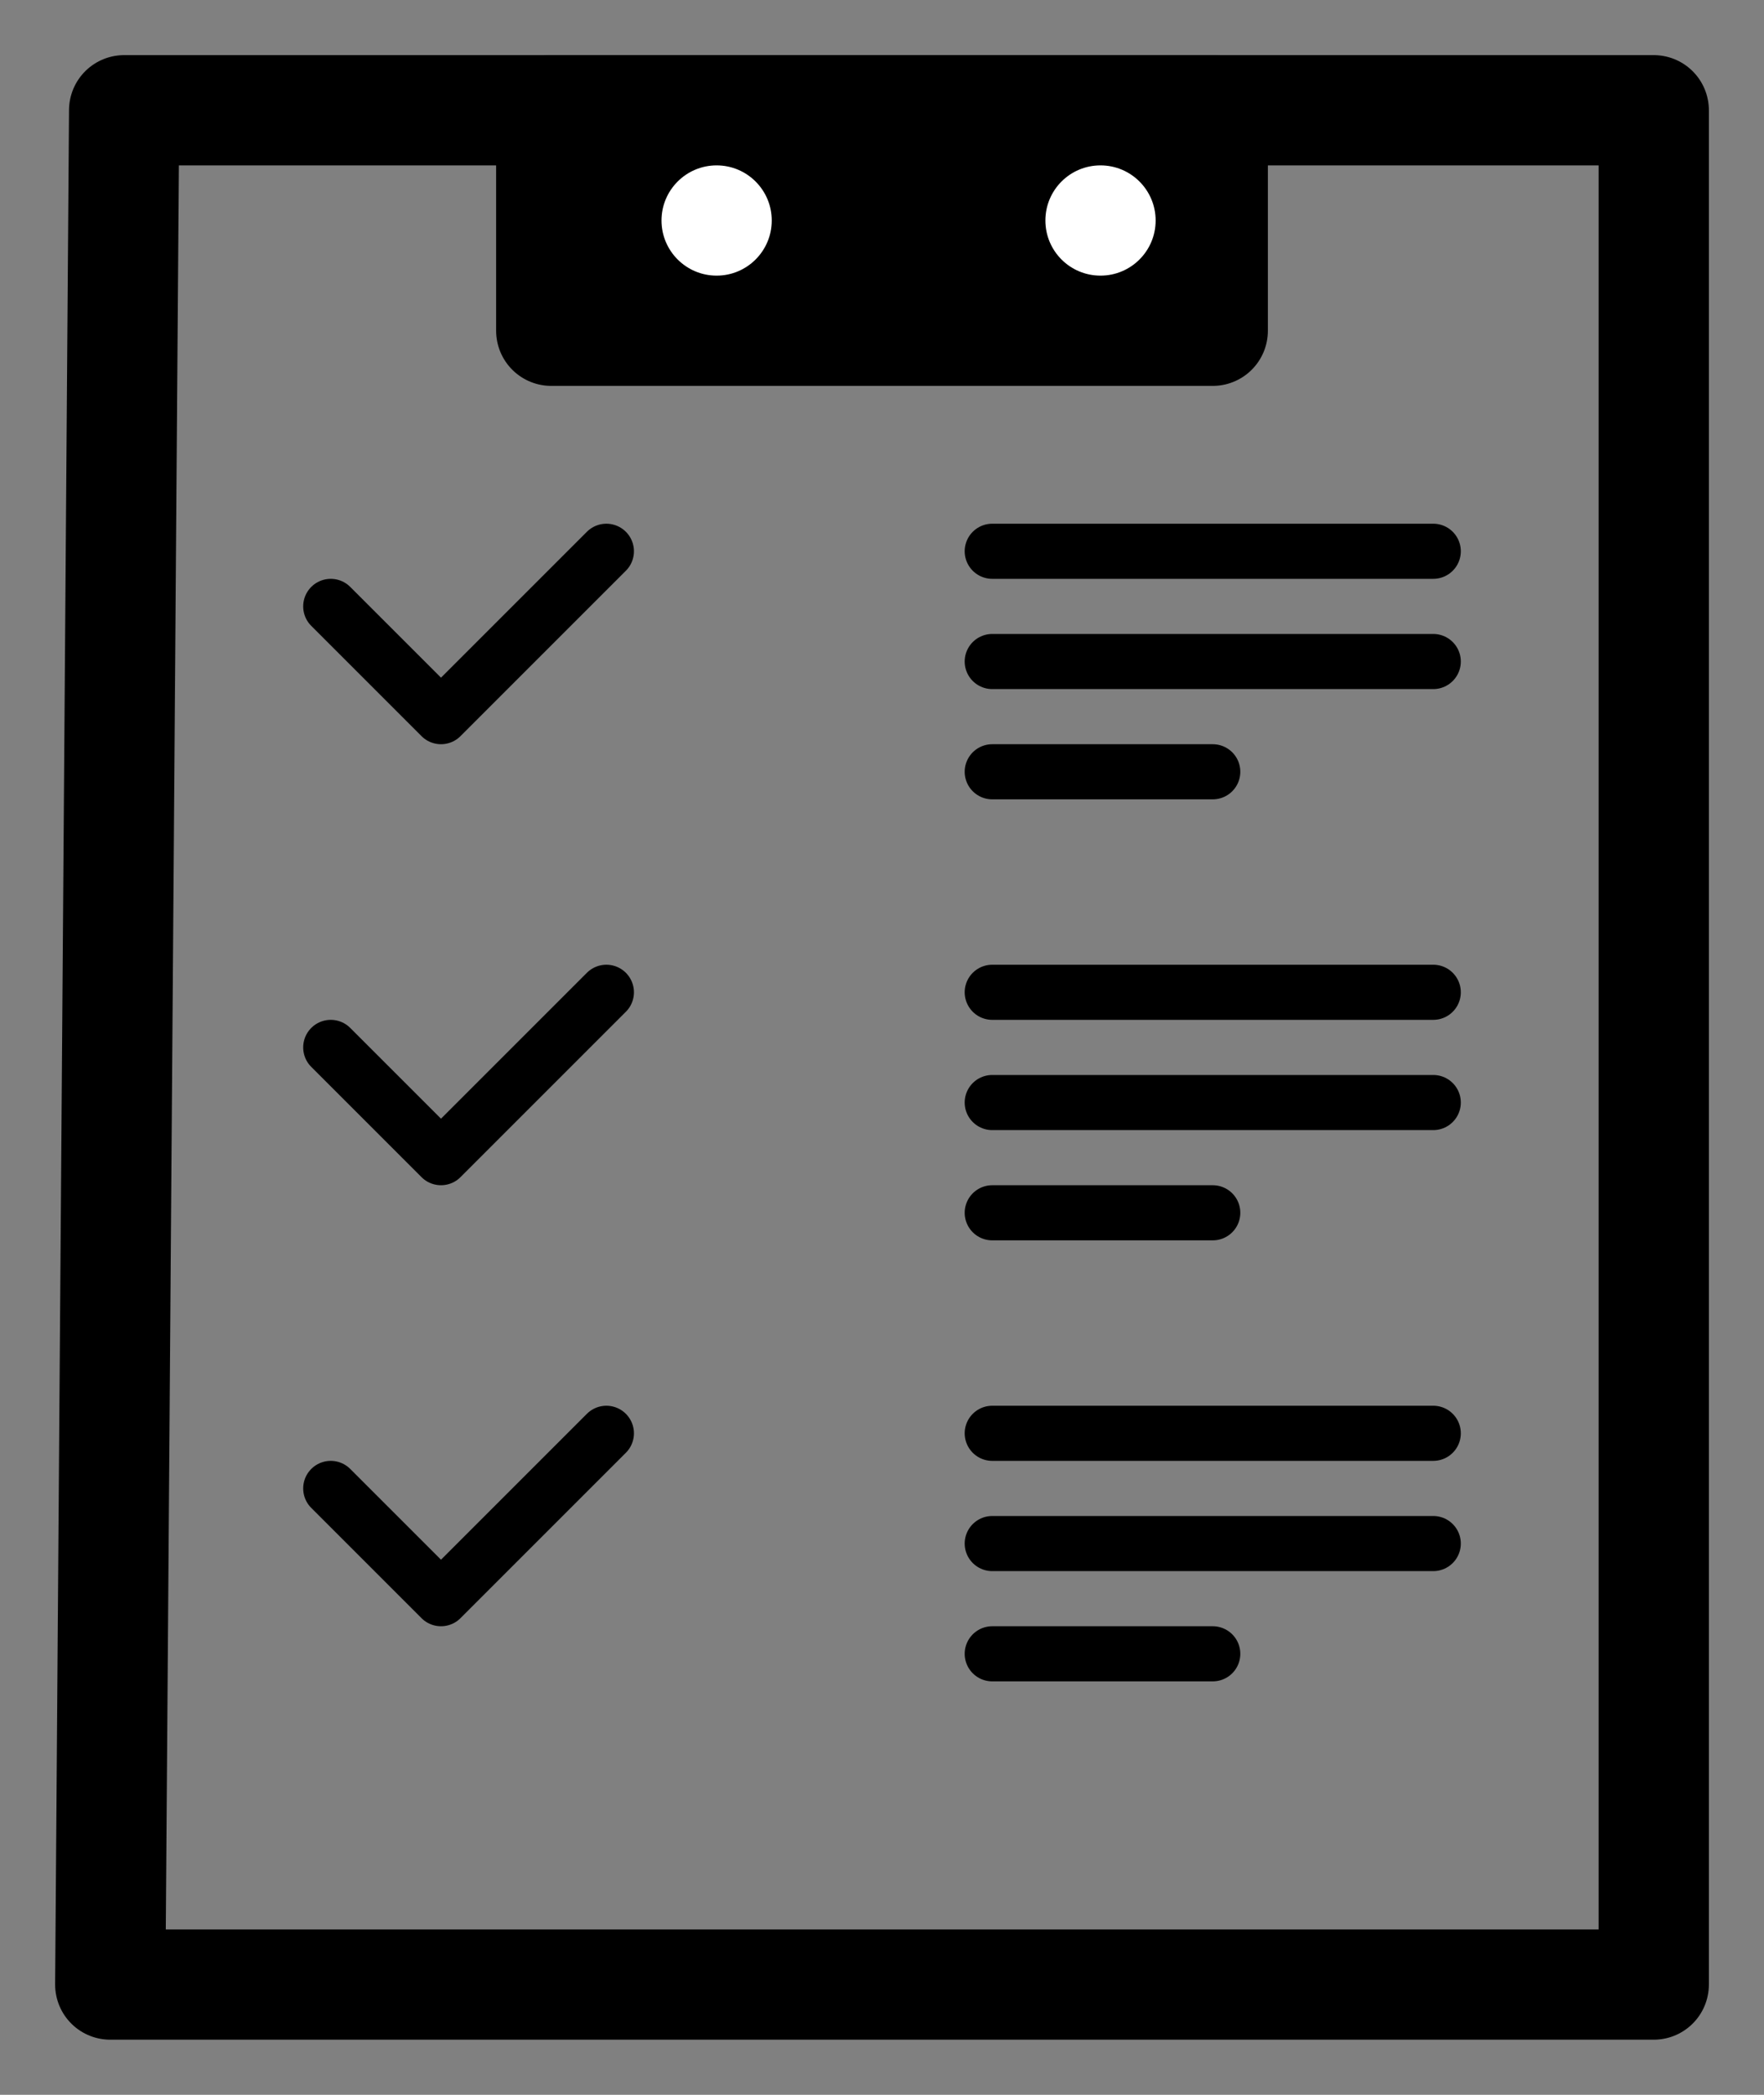 <svg xmlns="http://www.w3.org/2000/svg" width="16" height="19" viewBox="0 0 16 19" fill="none">
  <rect x="0" y="0" width="16" height="19" fill="#808080" stroke="none"/>
  <path d="M1 18L1.126 1H15V18H1Z" stroke="black" stroke-linecap="round" stroke-linejoin="round"/>
  <path d="M3 5.5L4 6.5L5.5 5" stroke="black" stroke-width="0.5" stroke-linecap="round" stroke-linejoin="round"/>
  <path d="M3 9.5L4 10.5L5.5 9" stroke="black" stroke-width="0.5" stroke-linecap="round" stroke-linejoin="round"/>
  <path d="M3 13.5L4 14.5L5.5 13" stroke="black" stroke-width="0.5" stroke-linecap="round" stroke-linejoin="round"/>
  <path d="M9 5H13M9 6H13M9 7H11" stroke="black" stroke-width="0.5" stroke-linecap="round" stroke-linejoin="round"/>
  <path d="M9 9H13M9 10H13M9 11H11" stroke="black" stroke-width="0.5" stroke-linecap="round" stroke-linejoin="round"/>
  <path d="M9 13H13M9 14H13M9 15H11" stroke="black" stroke-width="0.5" stroke-linecap="round" stroke-linejoin="round"/>
  <path d="M5 3V1H11V3H5Z" fill="black" stroke="black" stroke-linecap="round" stroke-linejoin="round"/>
  <path d="M10.482 2C10.482 2.276 10.258 2.5 9.982 2.5C9.705 2.5 9.482 2.276 9.482 2C9.482 1.724 9.705 1.5 9.982 1.5C10.258 1.5 10.482 1.724 10.482 2Z" fill="white"/>
  <path d="M7 2C7 2.276 6.776 2.5 6.5 2.5C6.224 2.5 6 2.276 6 2C6 1.724 6.224 1.5 6.5 1.5C6.776 1.5 7 1.724 7 2Z" fill="white"/>
</svg>
